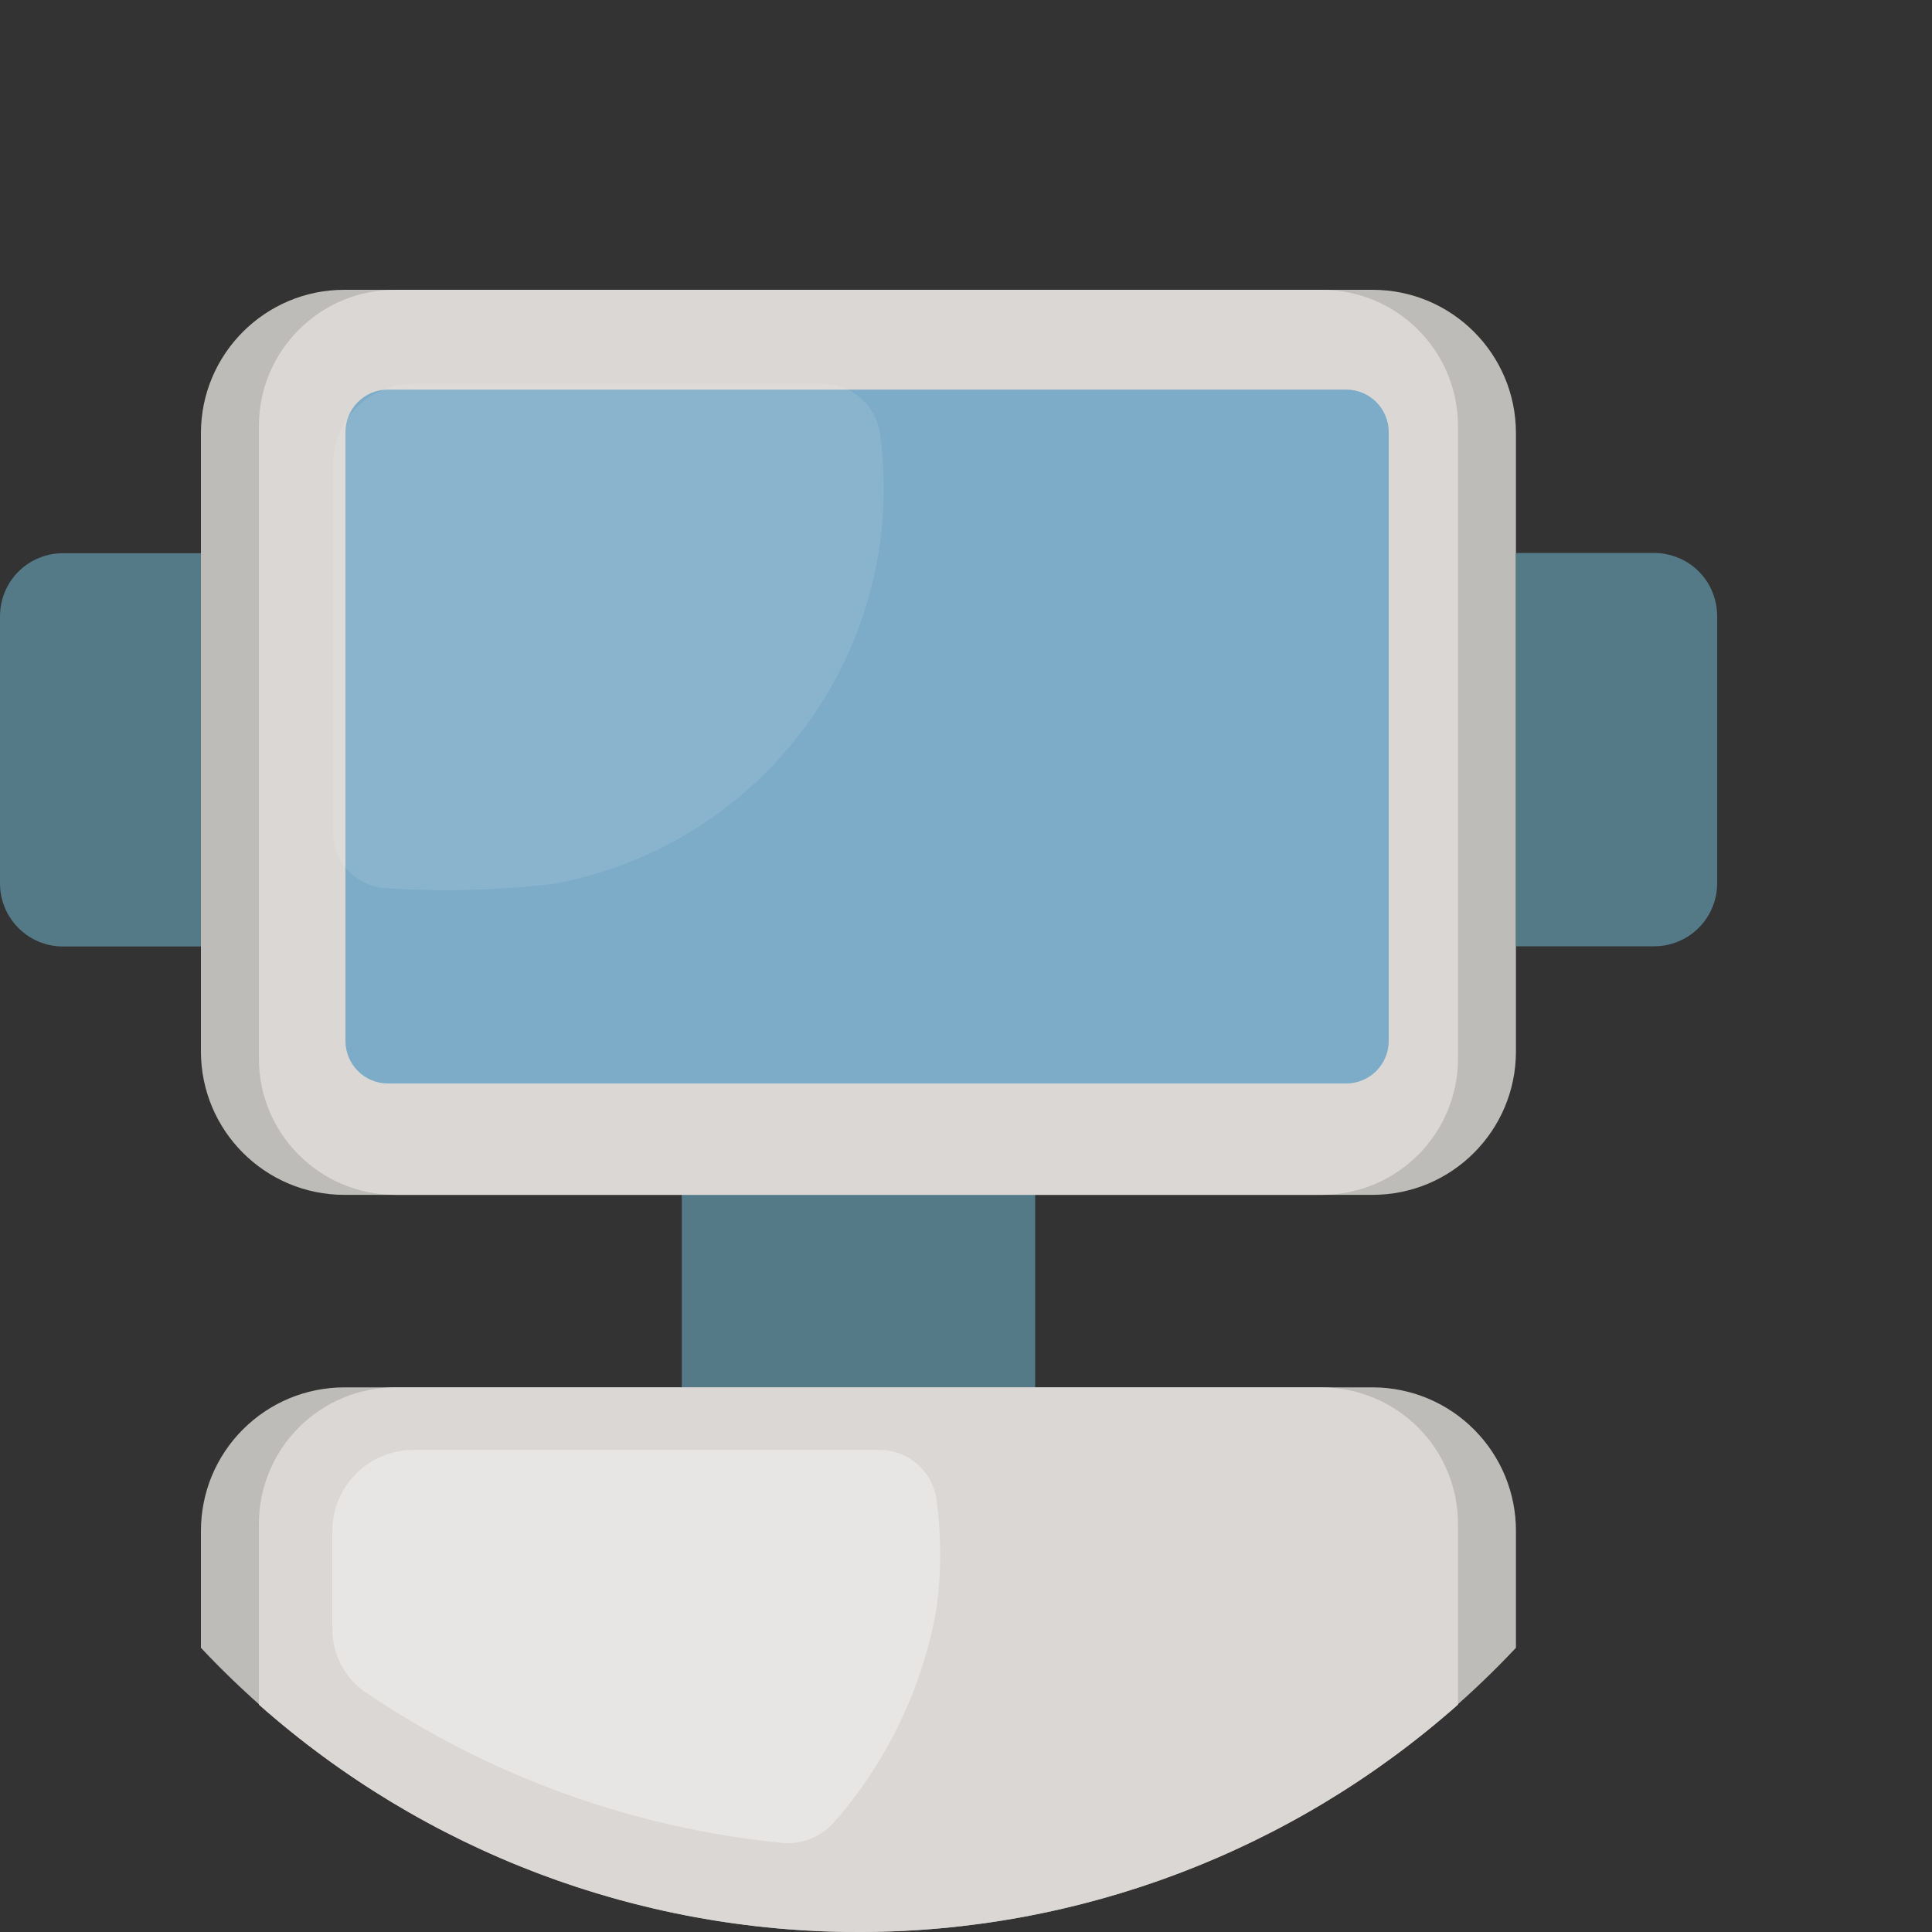 <svg xmlns="http://www.w3.org/2000/svg" width="20" height="20" viewBox="0 0 20 20" fill="none">
  <rect x="0" y="0" width="20" height="20" fill="#333333" stroke="none"/>
  <path d="M10.716 12.029H7.058V14.678H10.716V12.029Z" fill="#547987"/>
  <path d="M14.209 3H3.564C2.745 3 2.08 3.665 2.08 4.484V10.884C2.08 11.704 2.745 12.369 3.564 12.369H14.209C15.029 12.369 15.693 11.704 15.693 10.884V4.484C15.693 3.665 15.029 3 14.209 3Z" fill="#BDBCB8"/>
  <path d="M13.682 3H4.091C3.312 3 2.68 3.632 2.68 4.411V10.958C2.68 11.737 3.312 12.369 4.091 12.369H13.682C14.462 12.369 15.093 11.737 15.093 10.958V4.411C15.093 3.632 14.462 3 13.682 3Z" fill="#DAD7D5"/>
  <path d="M13.936 4.033H4.016C3.773 4.033 3.576 4.23 3.576 4.473V10.775C3.576 11.019 3.773 11.216 4.016 11.216H13.936C14.179 11.216 14.376 11.019 14.376 10.775V4.473C14.376 4.23 14.179 4.033 13.936 4.033Z" fill="#7DACC9"/>
  <path d="M8.887 20C10.162 20.001 11.424 19.74 12.595 19.234C13.765 18.728 14.82 17.987 15.693 17.058V15.849C15.694 15.457 15.539 15.08 15.263 14.802C14.987 14.523 14.612 14.365 14.22 14.362H3.564C3.369 14.362 3.176 14.401 2.996 14.475C2.816 14.55 2.652 14.66 2.514 14.798C2.376 14.936 2.267 15.1 2.192 15.28C2.118 15.46 2.08 15.654 2.08 15.849V17.058C2.953 17.987 4.008 18.728 5.179 19.234C6.349 19.74 7.611 20.001 8.887 20Z" fill="#BDBCB8"/>
  <path d="M13.68 14.362H4.093C3.718 14.362 3.359 14.511 3.094 14.776C2.829 15.041 2.68 15.401 2.68 15.775V17.647C4.392 19.163 6.6 20 8.887 20C11.174 20 13.381 19.163 15.093 17.647V15.775C15.093 15.59 15.057 15.406 14.986 15.235C14.915 15.063 14.811 14.907 14.679 14.776C14.548 14.645 14.392 14.541 14.221 14.47C14.049 14.399 13.866 14.362 13.68 14.362Z" fill="#DAD7D5"/>
  <path d="M9.693 16.662C9.746 16.281 9.746 15.895 9.693 15.513C9.671 15.371 9.598 15.242 9.488 15.15C9.379 15.057 9.239 15.007 9.096 15.009H4.28C4.17 15.009 4.06 15.031 3.959 15.073C3.857 15.115 3.764 15.177 3.686 15.255C3.608 15.333 3.546 15.425 3.504 15.527C3.462 15.629 3.44 15.739 3.44 15.849V16.871C3.441 17 3.473 17.126 3.534 17.24C3.595 17.353 3.682 17.45 3.789 17.522C5.074 18.391 6.556 18.926 8.1 19.078C8.202 19.087 8.304 19.071 8.398 19.032C8.492 18.994 8.576 18.933 8.642 18.855C9.185 18.233 9.548 17.475 9.693 16.662Z" fill="#E7E6E4"/>
  <path d="M15.693 5.724H17.122C17.208 5.724 17.293 5.741 17.373 5.774C17.452 5.806 17.524 5.854 17.585 5.915C17.646 5.976 17.694 6.048 17.726 6.127C17.759 6.207 17.776 6.292 17.776 6.378V9.144C17.776 9.317 17.707 9.483 17.585 9.605C17.463 9.727 17.297 9.796 17.124 9.796H15.693V5.724Z" fill="#547987"/>
  <path d="M2.08 9.798H0.651C0.478 9.798 0.313 9.729 0.191 9.607C0.069 9.485 1.89185e-06 9.319 1.89185e-06 9.147L1.89185e-06 6.378C1.89185e-06 6.205 0.069 6.039 0.191 5.917C0.313 5.795 0.478 5.727 0.651 5.727H2.08L2.08 9.798Z" fill="#547987"/>
  <g opacity="0.1">
    <path d="M9.109 5.624C9.16 5.247 9.16 4.864 9.109 4.487C9.088 4.343 9.015 4.212 8.905 4.117C8.795 4.022 8.654 3.971 8.509 3.971H4.287C4.064 3.971 3.85 4.06 3.693 4.217C3.535 4.375 3.447 4.588 3.447 4.811V8.613C3.446 8.755 3.497 8.892 3.591 8.998C3.684 9.105 3.813 9.173 3.953 9.191C4.546 9.234 5.141 9.219 5.731 9.149C6.593 8.991 7.384 8.566 7.99 7.933C8.597 7.3 8.988 6.492 9.109 5.624Z" fill="white"/>
  </g>
</svg>